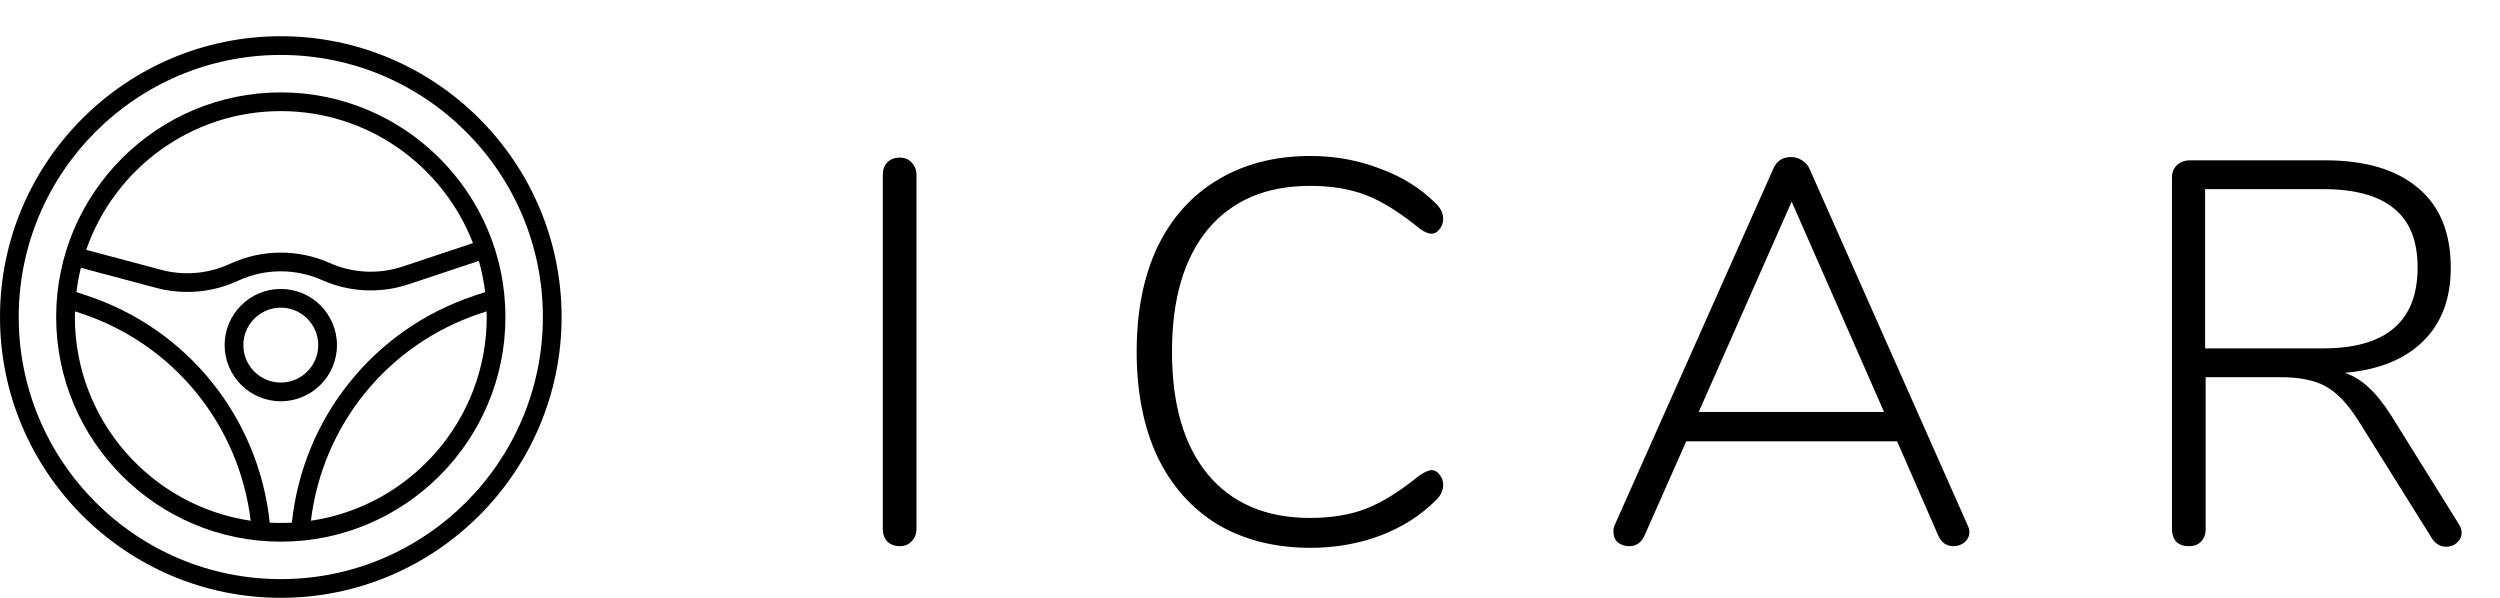 <svg width="138" height="33" viewBox="0 0 138 33" fill="none" xmlns="http://www.w3.org/2000/svg">
<path d="M15.5 15.95C13.79 15.95 12.4 17.341 12.4 19.05C12.4 20.759 13.79 22.15 15.5 22.15C17.209 22.15 18.6 20.759 18.6 19.05C18.6 17.341 17.209 15.95 15.5 15.95ZM15.5 21.117C14.36 21.117 13.433 20.19 13.433 19.05C13.433 17.91 14.36 16.983 15.5 16.983C16.64 16.983 17.567 17.91 17.567 19.05C17.567 20.19 16.64 21.117 15.5 21.117Z" fill="black"/>
<path d="M15.5 2C6.953 2 0 8.953 0 17.5C0 26.047 6.953 33 15.5 33C24.047 33 31 26.047 31 17.5C31 8.953 24.047 2 15.5 2ZM15.5 31.967C7.523 31.967 1.033 25.477 1.033 17.5C1.033 9.523 7.523 3.033 15.5 3.033C23.477 3.033 29.967 9.523 29.967 17.5C29.967 25.477 23.477 31.967 15.5 31.967Z" fill="black"/>
<path d="M15.5 5.1C8.663 5.1 3.1 10.663 3.1 17.5C3.1 24.337 8.663 29.9 15.5 29.9C22.337 29.9 27.9 24.337 27.9 17.5C27.9 10.663 22.337 5.1 15.5 5.1ZM15.5 6.133C20.33 6.133 24.463 9.163 26.107 13.42L22.235 14.71C20.908 15.153 19.472 15.084 18.192 14.514C16.482 13.754 14.518 13.754 12.808 14.514L12.612 14.601C11.449 15.119 10.13 15.223 8.898 14.895L4.758 13.791C6.3 9.34 10.531 6.133 15.5 6.133ZM4.133 17.5C4.133 17.395 4.139 17.291 4.141 17.186L4.5 17.306C9.594 19.004 13.197 23.454 13.838 28.744C8.355 27.937 4.133 23.203 4.133 17.5ZM15.5 28.867C15.295 28.867 15.091 28.86 14.889 28.85C14.278 23.063 10.376 18.175 4.827 16.326L4.22 16.123C4.275 15.667 4.356 15.22 4.464 14.782L8.632 15.893C9.19 16.042 9.763 16.116 10.336 16.116C11.26 16.116 12.181 15.924 13.032 15.546L13.227 15.459C14.671 14.816 16.328 14.817 17.774 15.46C19.289 16.132 20.989 16.215 22.562 15.69L26.433 14.4C26.592 14.958 26.709 15.534 26.78 16.123L26.173 16.326C20.624 18.175 16.722 23.063 16.111 28.85C15.909 28.86 15.705 28.867 15.5 28.867ZM17.163 28.744C17.803 23.454 21.406 19.004 26.5 17.306L26.859 17.186C26.862 17.291 26.867 17.395 26.867 17.5C26.867 23.203 22.645 27.937 17.163 28.744Z" fill="black"/>
<path d="M49.66 30.15C49.38 30.15 49.15 30.06 48.97 29.88C48.81 29.7 48.73 29.47 48.73 29.19V9.66C48.73 9.38 48.81 9.15 48.97 8.97C49.15 8.79 49.38 8.7 49.66 8.7C49.94 8.7 50.16 8.79 50.32 8.97C50.5 9.15 50.59 9.38 50.59 9.66V29.19C50.59 29.47 50.5 29.7 50.32 29.88C50.16 30.06 49.94 30.15 49.66 30.15ZM72.344 30.24C70.384 30.24 68.674 29.81 67.214 28.95C65.774 28.07 64.664 26.82 63.884 25.2C63.124 23.56 62.744 21.63 62.744 19.41C62.744 17.19 63.124 15.27 63.884 13.65C64.664 12.03 65.774 10.79 67.214 9.93C68.674 9.05 70.384 8.61 72.344 8.61C73.684 8.61 74.954 8.84 76.154 9.3C77.374 9.74 78.404 10.38 79.244 11.22C79.524 11.48 79.664 11.77 79.664 12.09C79.664 12.31 79.594 12.5 79.454 12.66C79.334 12.82 79.194 12.9 79.034 12.9C78.834 12.9 78.604 12.8 78.344 12.6C77.264 11.72 76.284 11.11 75.404 10.77C74.524 10.43 73.494 10.26 72.314 10.26C69.894 10.26 68.014 11.06 66.674 12.66C65.354 14.26 64.694 16.51 64.694 19.41C64.694 22.33 65.354 24.59 66.674 26.19C68.014 27.79 69.894 28.59 72.314 28.59C73.494 28.59 74.524 28.42 75.404 28.08C76.284 27.74 77.264 27.13 78.344 26.25C78.644 26.05 78.874 25.95 79.034 25.95C79.194 25.95 79.334 26.03 79.454 26.19C79.594 26.35 79.664 26.54 79.664 26.76C79.664 27.08 79.524 27.37 79.244 27.63C78.404 28.47 77.374 29.12 76.154 29.58C74.954 30.02 73.684 30.24 72.344 30.24ZM108.62 29.01C108.68 29.13 108.71 29.25 108.71 29.37C108.71 29.59 108.62 29.78 108.44 29.94C108.26 30.08 108.05 30.15 107.81 30.15C107.65 30.15 107.49 30.1 107.33 30C107.19 29.9 107.08 29.76 107 29.58L104.72 24.36H93.08L90.77 29.58C90.59 29.96 90.31 30.15 89.93 30.15C89.69 30.15 89.48 30.08 89.3 29.94C89.14 29.78 89.06 29.58 89.06 29.34C89.06 29.2 89.08 29.09 89.12 29.01L97.88 9.33C98.06 8.89 98.39 8.67 98.87 8.67C99.09 8.67 99.29 8.73 99.47 8.85C99.67 8.97 99.81 9.13 99.89 9.33L108.62 29.01ZM93.77 22.74H104L98.9 11.13L93.77 22.74ZM135.702 28.89C135.822 29.07 135.882 29.24 135.882 29.4C135.882 29.62 135.792 29.81 135.612 29.97C135.452 30.11 135.262 30.18 135.042 30.18C134.702 30.18 134.432 30.02 134.232 29.7L130.182 23.22C129.602 22.3 129.002 21.67 128.382 21.33C127.782 20.99 126.942 20.82 125.862 20.82H121.752V29.19C121.752 29.49 121.662 29.73 121.482 29.91C121.322 30.07 121.102 30.15 120.822 30.15C120.542 30.15 120.312 30.07 120.132 29.91C119.972 29.73 119.892 29.49 119.892 29.19V9.78C119.892 9.52 119.982 9.3 120.162 9.12C120.362 8.94 120.602 8.85 120.882 8.85H128.352C130.572 8.85 132.282 9.36 133.482 10.38C134.682 11.38 135.282 12.85 135.282 14.79C135.282 16.49 134.772 17.84 133.752 18.84C132.732 19.84 131.292 20.42 129.432 20.58C129.912 20.74 130.352 21.01 130.752 21.39C131.152 21.75 131.562 22.26 131.982 22.92L135.702 28.89ZM128.232 19.23C131.712 19.23 133.452 17.74 133.452 14.76C133.452 13.3 133.022 12.22 132.162 11.52C131.302 10.8 129.992 10.44 128.232 10.44H121.722V19.23H128.232Z" fill="black"/>
</svg>
